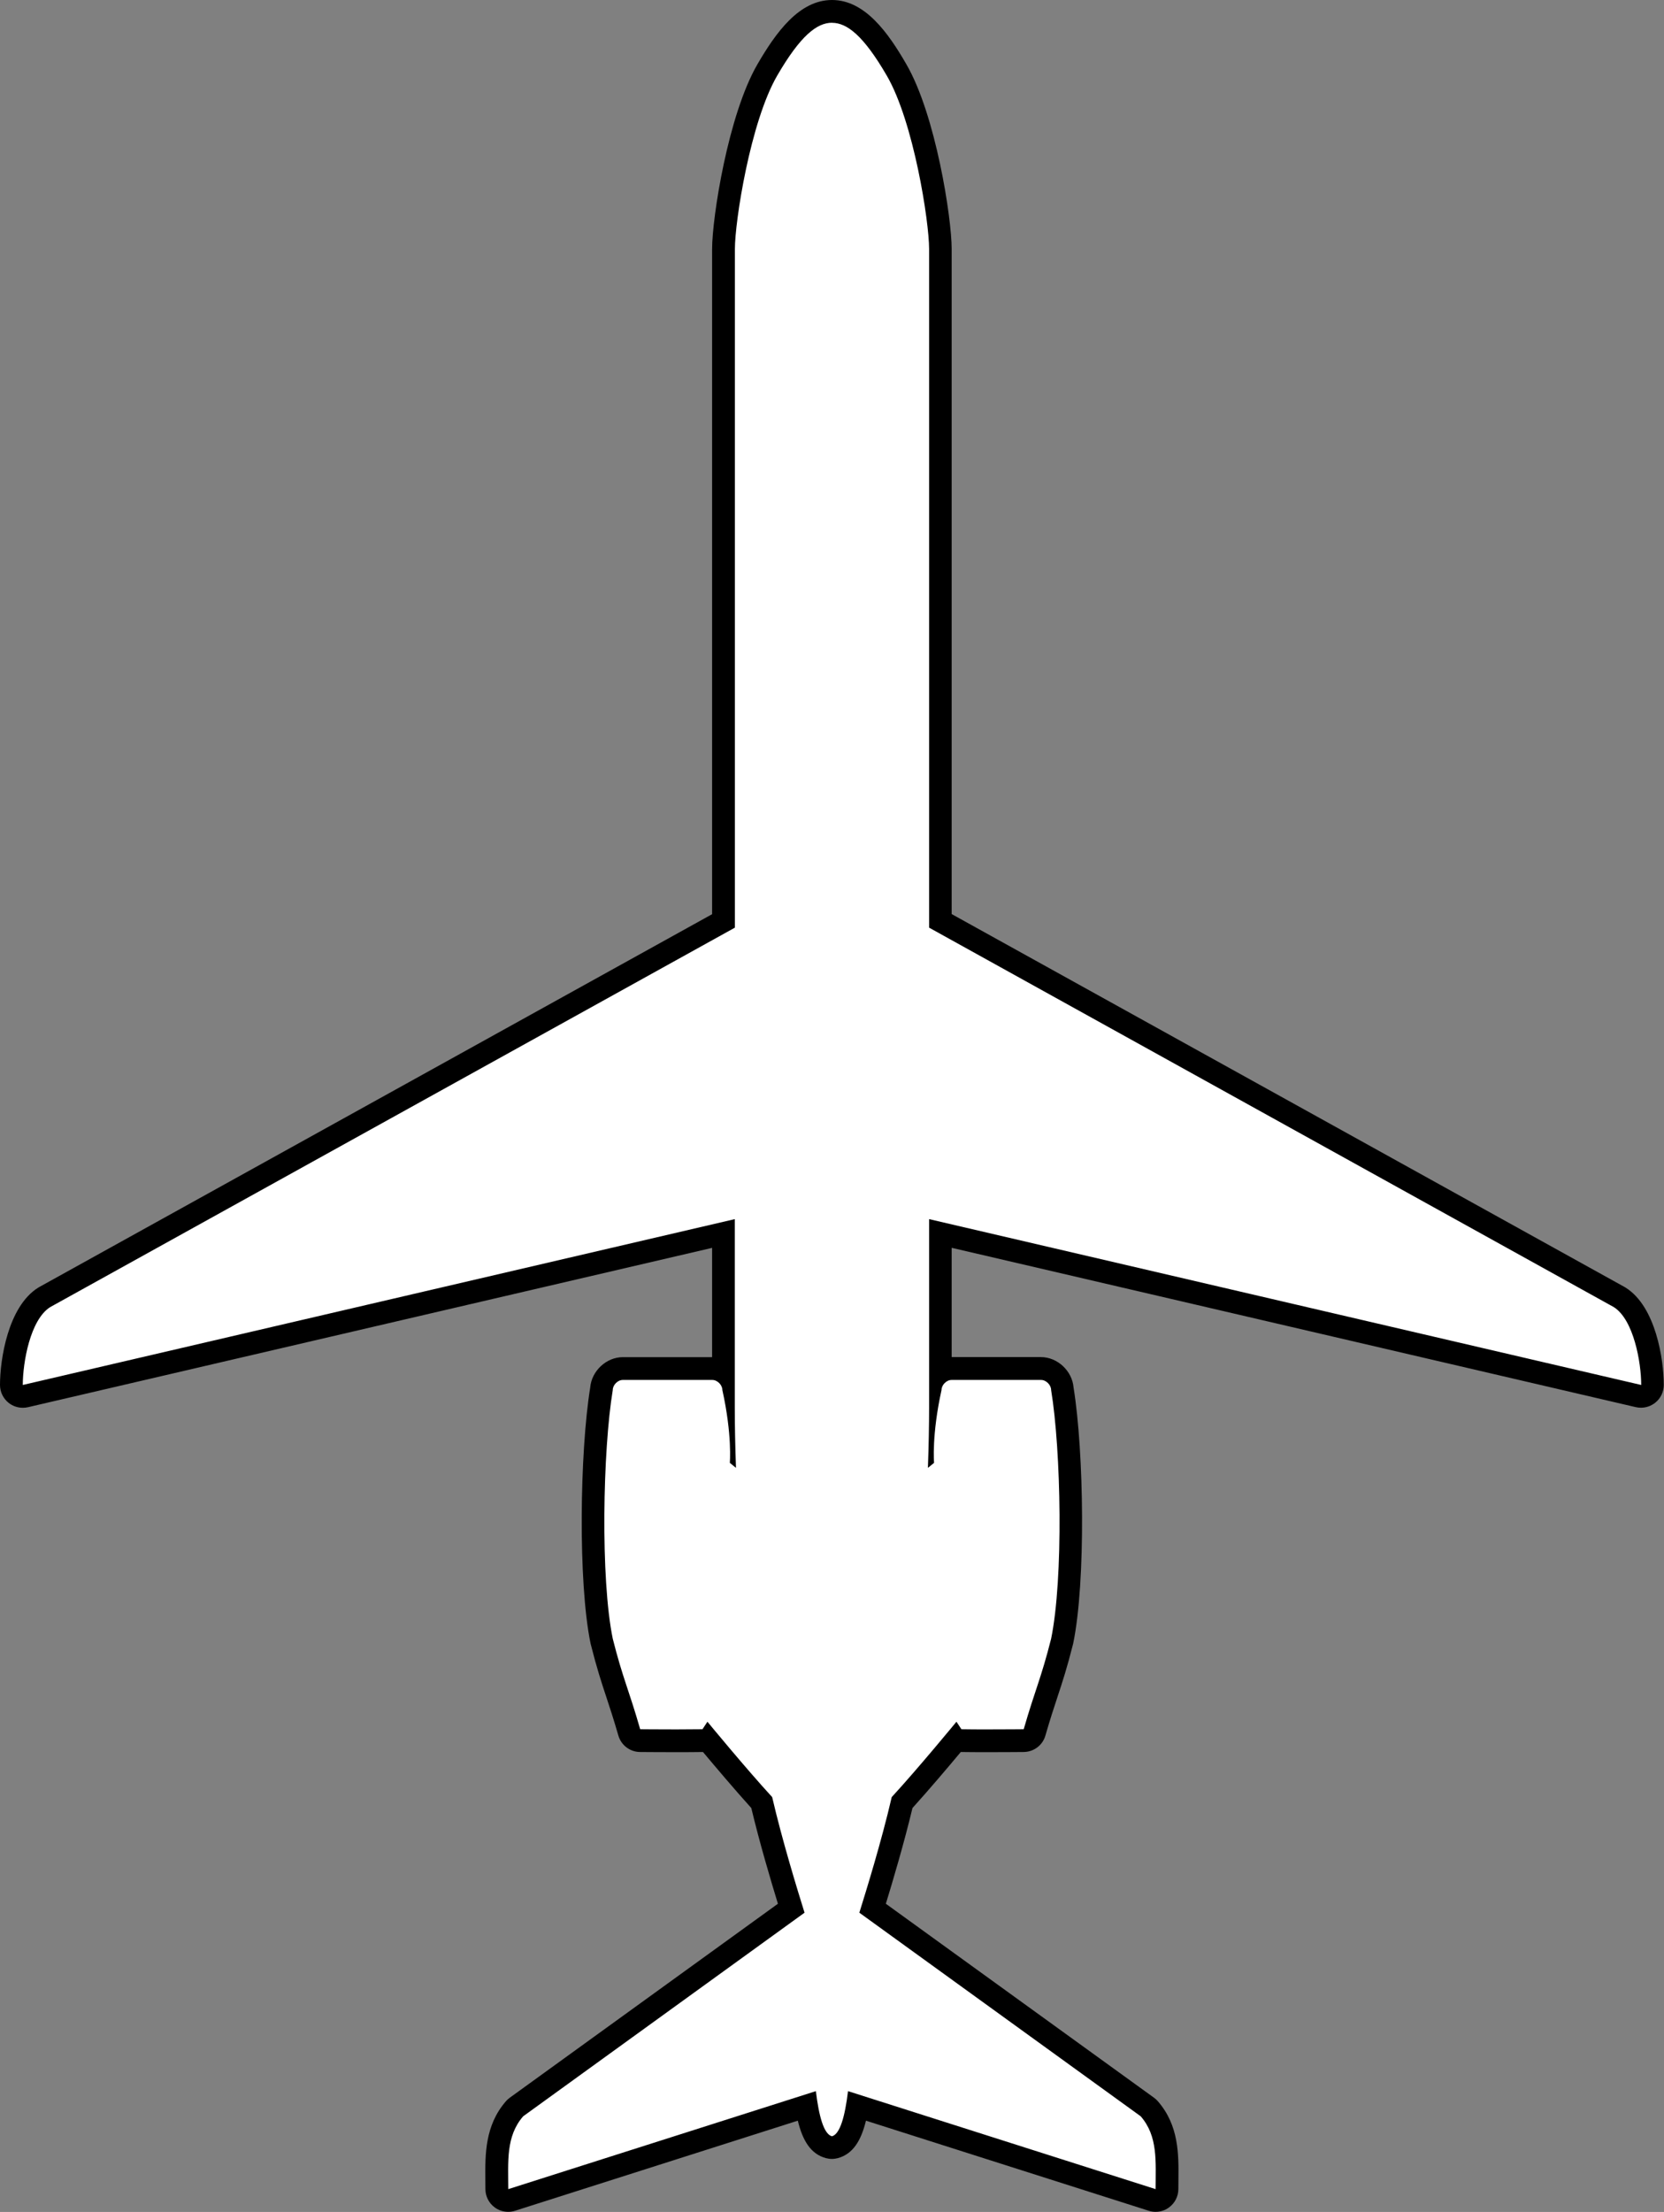 <svg width="292" height="388" viewBox="0 0 292 388" fill="none" xmlns="http://www.w3.org/2000/svg">
<rect x="0" y="0" width="292" height="388" fill="#808080" stroke="none"/>
<g clip-path="url(#clip0_595_2534)">
<path d="M202.8 386C202.6 386 202.39 385.97 202.19 385.91L150.46 369.43C149.69 373.98 148.49 376.12 146.52 376.66C146.35 376.71 146.17 376.73 146 376.73C145.83 376.73 145.65 376.71 145.48 376.66C143.51 376.13 142.32 373.99 141.54 369.43L89.81 385.91C89.61 385.97 89.41 386 89.2 386C88.78 386 88.37 385.87 88.02 385.61C87.5 385.23 87.2 384.63 87.2 384C87.2 383.46 87.2 382.93 87.19 382.4C87.15 378.07 87.1 373.59 90.31 369.9C90.41 369.78 90.52 369.68 90.65 369.59L138.86 334.72C137.67 330.87 135.32 323.13 133.69 316.18C130.49 312.67 126.35 307.76 124.15 305.12C123.89 305.24 123.61 305.31 123.32 305.32C121.99 305.34 120.33 305.35 118.7 305.35C115.45 305.35 112.35 305.32 112.35 305.32C111.47 305.32 110.69 304.72 110.45 303.87C109.59 300.9 108.94 298.91 108.3 296.99C107.46 294.46 106.67 292.06 105.63 287.94C103.42 277.25 103.76 254.73 105.58 243.61C105.7 241.72 107.43 240.05 109.32 240.05H125.05C125.74 240.05 126.41 240.27 126.98 240.64V216.35L4.45 244.89C4.3 244.92 4.15 244.94 4 244.94C3.55 244.94 3.11 244.79 2.76 244.51C2.28 244.13 2 243.55 2 242.94C2 239.68 3.03 230.55 7.74 227.58C7.77 227.56 126.96 161.53 126.96 161.53V43.67C126.96 39 129.61 20.93 134.66 12.25C138.84 5.06 142.23 2 146 2C149.77 2 153.16 5.07 157.34 12.25C162.39 20.93 165.04 39 165.04 43.67V161.53C165.04 161.53 284.23 227.56 284.26 227.58C288.97 230.55 290 239.67 290 242.94C290 243.55 289.72 244.13 289.24 244.51C288.88 244.79 288.44 244.94 288 244.94C287.85 244.94 287.7 244.92 287.55 244.89L165.04 216.37V240.66C165.62 240.29 166.28 240.07 166.97 240.07H182.7C184.59 240.07 186.33 241.74 186.44 243.63C188.25 254.75 188.59 277.27 186.4 287.88C185.34 292.09 184.55 294.48 183.71 297.02C183.07 298.94 182.42 300.93 181.56 303.9C181.31 304.75 180.54 305.34 179.66 305.35C179.66 305.35 176.55 305.38 173.31 305.38C171.68 305.38 170.02 305.38 168.69 305.35C168.4 305.35 168.11 305.28 167.86 305.15C165.66 307.79 161.53 312.7 158.32 316.21C156.7 323.13 154.33 330.9 153.15 334.75L201.36 369.61C201.48 369.7 201.6 369.8 201.7 369.92C204.91 373.61 204.87 378.09 204.82 382.42C204.82 382.95 204.81 383.48 204.81 384.02C204.81 384.66 204.51 385.26 203.99 385.63C203.64 385.88 203.23 386.02 202.81 386.02L202.8 386Z" fill="white"/>
<path d="M146 4C148.62 4 151.52 6.22 155.61 13.26C160.34 21.39 163.04 38.84 163.04 43.68V162.72L283.19 229.28C286.68 231.48 288 238.98 288 242.94L163.04 213.85V246.89C163.04 250.03 162.97 253.61 162.83 257.48L163.91 256.6C163.91 256.6 163.47 251.75 165.22 243.82C165.22 242.94 166.09 242.06 166.97 242.06H182.7C183.57 242.06 184.45 242.94 184.45 243.82C186.2 254.4 186.63 276.88 184.45 287.46C182.66 294.52 181.68 296.27 179.64 303.33C179.64 303.33 176.54 303.36 173.3 303.36C171.68 303.36 170.03 303.36 168.71 303.33L167.84 302.01C167.84 302.01 161.07 310.25 156.48 315.23C154.71 322.92 151.93 331.88 150.89 335.21L150.8 335.51L200.17 371.22C203.23 374.73 202.79 379.15 202.79 384L148.81 366.81C148.28 371.19 147.43 374.34 145.99 374.73C144.55 374.34 143.7 371.19 143.17 366.81L89.19 384C89.19 379.15 88.75 374.73 91.81 371.22L141.18 335.51L141.09 335.21C140.05 331.88 137.28 322.92 135.5 315.23C130.91 310.24 124.14 302.01 124.14 302.01L123.27 303.33C121.95 303.35 120.3 303.36 118.68 303.36C115.44 303.36 112.34 303.33 112.34 303.33C110.31 296.27 109.32 294.52 107.53 287.46C105.35 276.88 105.78 254.4 107.53 243.82C107.53 242.94 108.4 242.06 109.28 242.06H125.01C125.88 242.06 126.76 242.94 126.76 243.82C128.51 251.75 128.07 256.6 128.07 256.6L129.15 257.48C129.01 253.6 128.94 250.02 128.94 246.89V213.85L4 242.94C4 238.97 5.31 231.48 8.81 229.28L128.96 162.72V43.67C128.96 38.84 131.66 21.39 136.39 13.25C140.48 6.21 143.38 3.99 146 3.99M146 0C140.25 0 136.17 5.68 132.93 11.25C127.75 20.15 124.96 38.24 124.96 43.68V160.36L6.87 225.77C6.8 225.81 6.74 225.85 6.67 225.89C1.39 229.22 0 238.5 0 242.94C0 244.16 0.56 245.31 1.51 246.07C2.22 246.64 3.1 246.94 4 246.94C4.3 246.94 4.61 246.91 4.91 246.84L124.96 218.89V238.06H109.3C106.38 238.06 103.81 240.5 103.57 243.39C101.74 254.71 101.41 277.51 103.63 288.27C103.64 288.33 103.65 288.38 103.67 288.44C104.73 292.63 105.53 295.06 106.38 297.63C107.01 299.53 107.66 301.5 108.51 304.43C109 306.13 110.55 307.31 112.31 307.32C112.31 307.32 115.43 307.35 118.68 307.35C120.58 307.35 122.15 307.34 123.34 307.32H123.36C125.58 309.97 128.99 314 131.84 317.15C133.3 323.26 135.27 329.89 136.51 333.94L89.46 367.96C89.21 368.14 88.99 368.34 88.79 368.57C85.08 372.83 85.13 377.92 85.17 382.4C85.17 382.92 85.18 383.45 85.18 383.98C85.18 385.26 85.79 386.46 86.82 387.21C87.51 387.72 88.34 387.98 89.18 387.98C89.59 387.98 90 387.92 90.39 387.79L140 371.99C140.85 375.48 142.26 377.84 144.93 378.56C145.27 378.65 145.63 378.7 145.98 378.7C146.33 378.7 146.68 378.65 147.03 378.56C149.7 377.83 151.11 375.47 151.96 371.99L201.57 387.79C201.97 387.92 202.38 387.98 202.78 387.98C203.62 387.98 204.45 387.72 205.14 387.21C206.17 386.46 206.78 385.26 206.78 383.98C206.78 383.45 206.78 382.92 206.79 382.4C206.84 377.91 206.89 372.83 203.17 368.57C202.97 368.34 202.74 368.13 202.5 367.96L155.45 333.94C156.69 329.89 158.66 323.26 160.12 317.15C162.97 314 166.39 309.97 168.6 307.32H168.62C169.81 307.34 171.37 307.35 173.28 307.35C176.54 307.35 179.65 307.32 179.65 307.32C181.42 307.3 182.97 306.13 183.45 304.43C184.3 301.5 184.95 299.53 185.58 297.62C186.43 295.05 187.23 292.62 188.29 288.43C188.3 288.37 188.32 288.32 188.33 288.26C190.55 277.49 190.22 254.7 188.39 243.38C188.15 240.49 185.58 238.05 182.66 238.05H167V218.88L287.05 246.83C287.35 246.9 287.65 246.93 287.96 246.93C288.85 246.93 289.73 246.63 290.45 246.06C291.41 245.3 291.96 244.15 291.96 242.93C291.96 238.49 290.57 229.21 285.29 225.88C285.23 225.84 285.16 225.8 285.09 225.76L167 160.34V43.67C167 38.24 164.21 20.14 159.03 11.24C155.83 5.69 151.75 0 146 0Z" fill="black"/>
</g>
<defs>
<clipPath id="clip0_595_2534">
<rect width="292" height="388" fill="white"/>
</clipPath>
</defs>
</svg>
